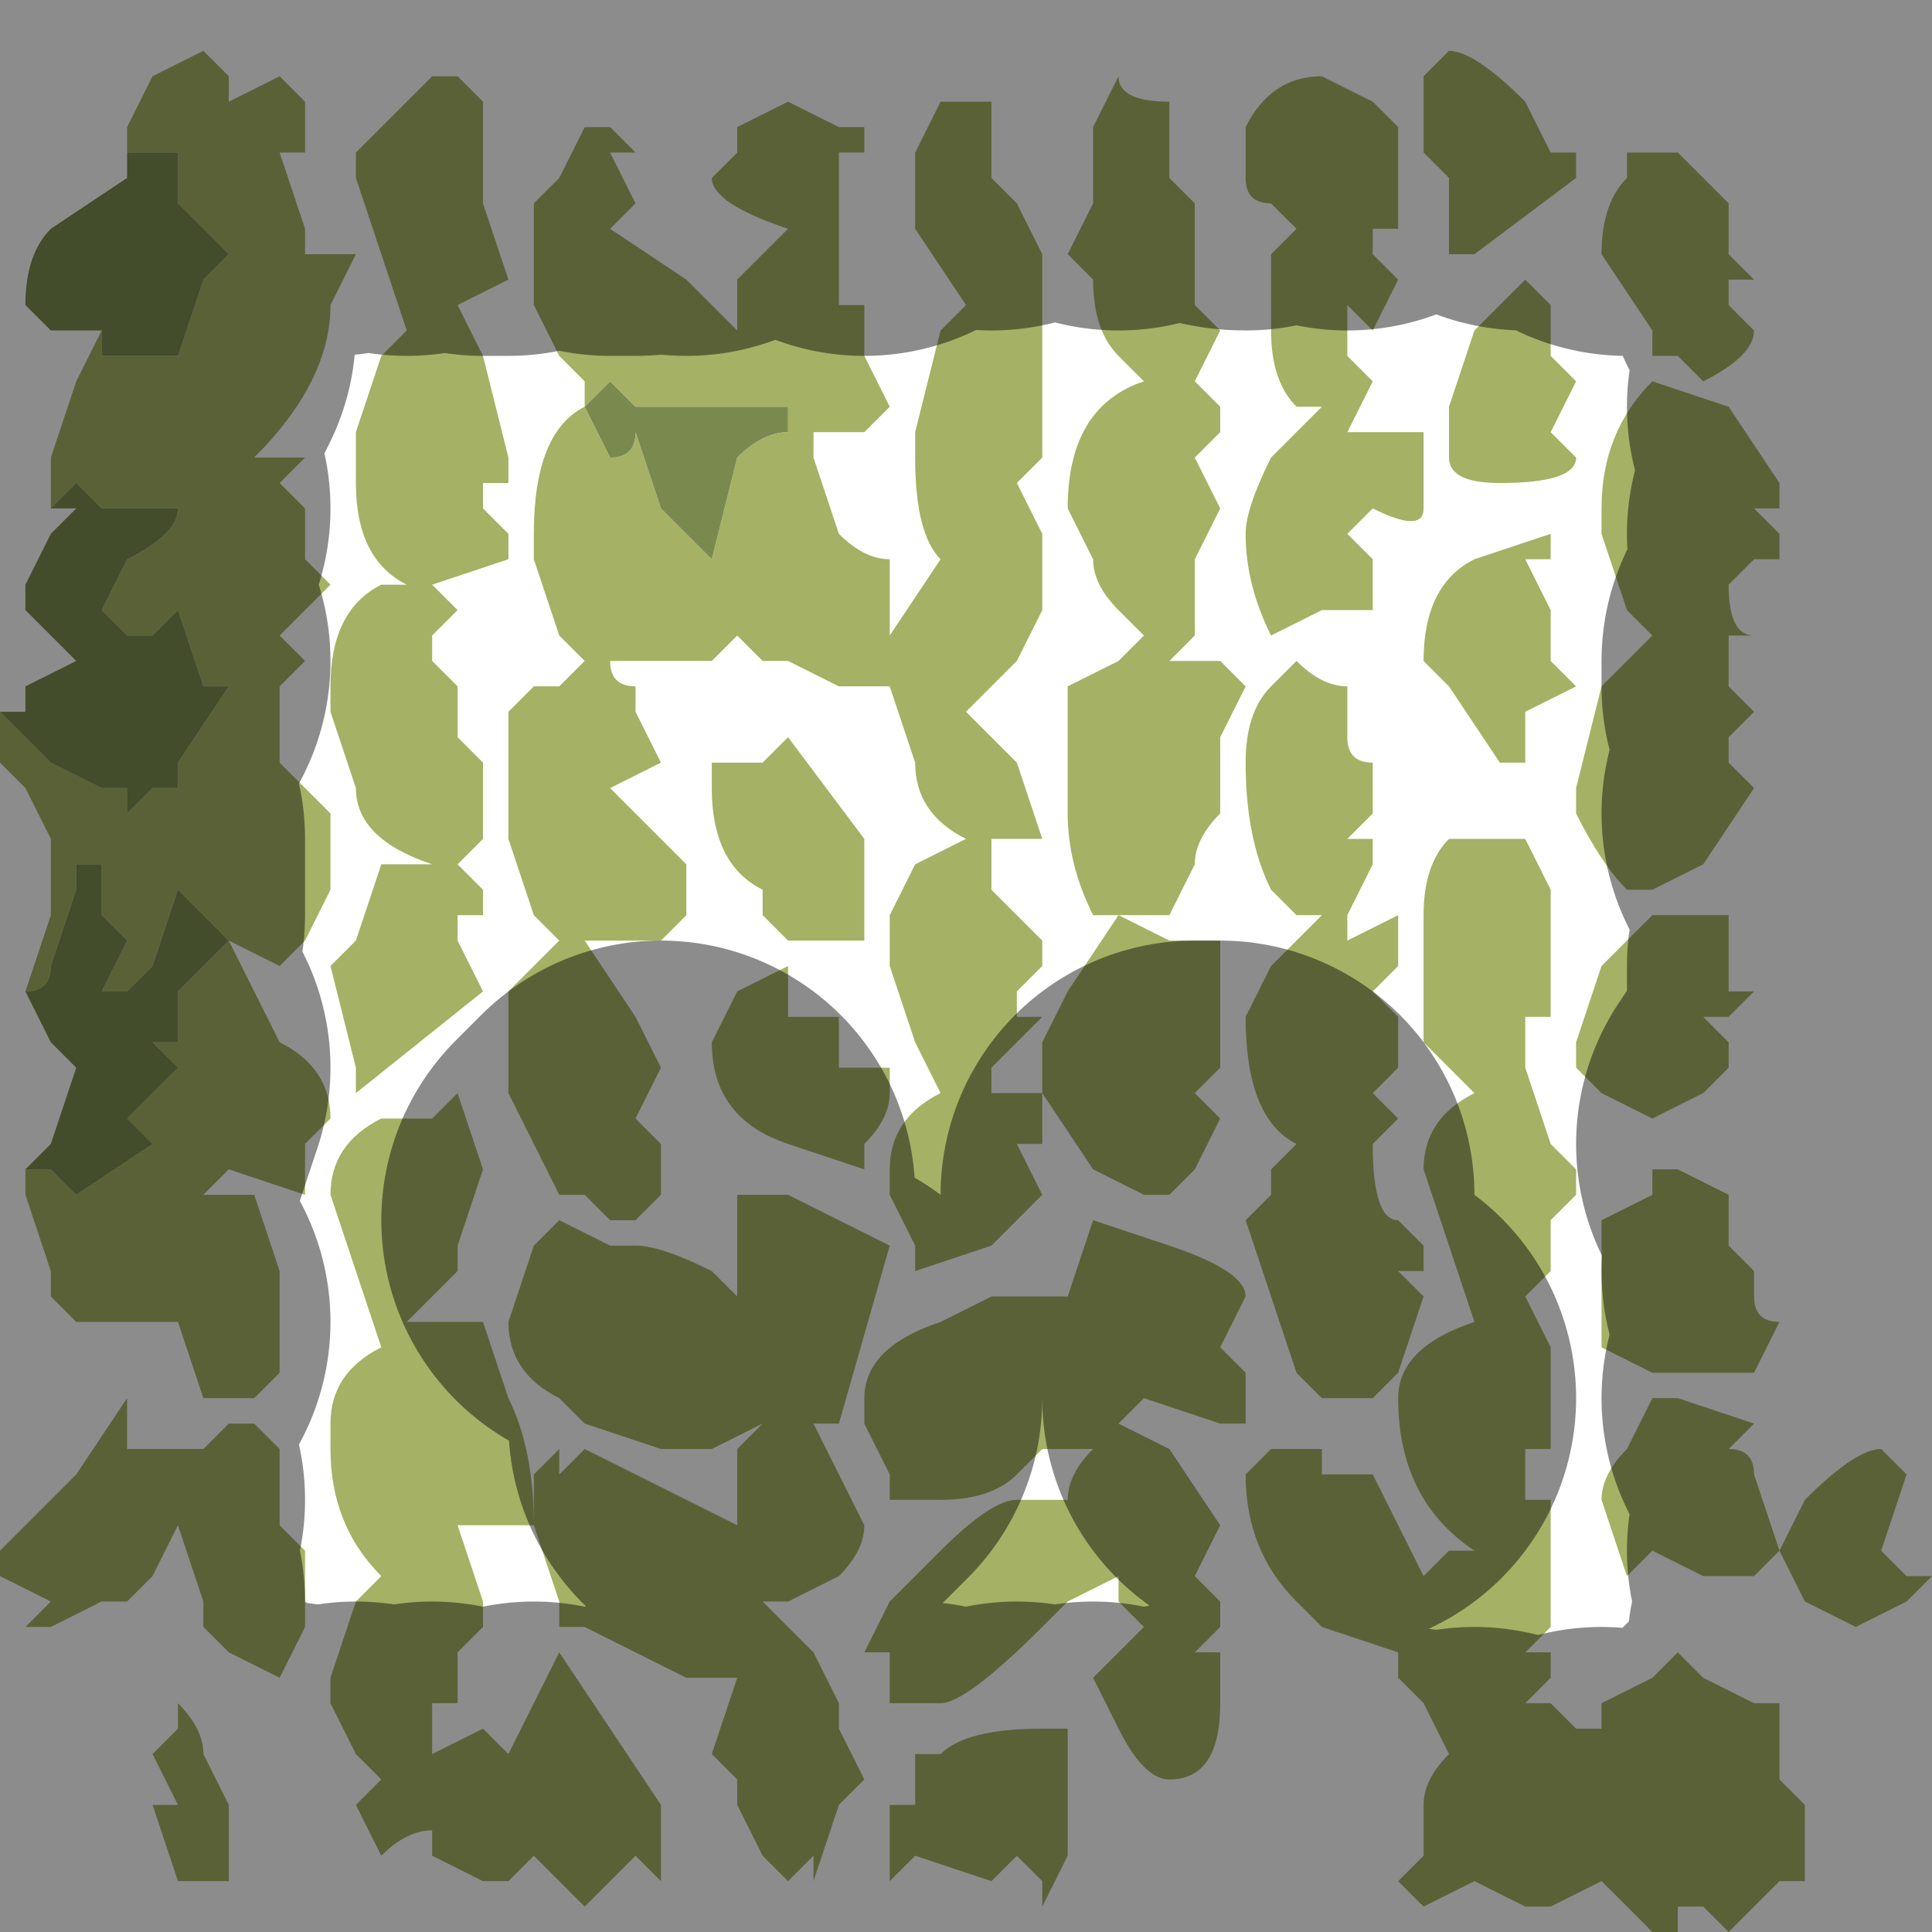 <?xml version="1.0" encoding="UTF-8" standalone="no"?>
<svg xmlns:xlink="http://www.w3.org/1999/xlink" height="3.8px" width="3.8px" xmlns="http://www.w3.org/2000/svg">
  <g transform="matrix(1.0, 0.0, 0.0, 1.0, 1.95, 2.0)">
    <path d="M1.75 0.85 L1.8 0.9 1.75 1.05 1.8 1.1 1.85 1.1 1.8 1.15 1.7 1.2 1.6 1.15 1.55 1.05 1.6 0.95 Q1.7 0.85 1.75 0.85 M1.6 1.55 L1.6 1.65 1.6 1.7 1.55 1.7 Q1.55 1.7 1.5 1.75 L1.45 1.8 1.4 1.75 1.35 1.75 1.35 1.8 1.3 1.8 1.25 1.75 1.2 1.7 1.1 1.75 1.05 1.75 0.95 1.7 0.85 1.75 0.8 1.7 0.85 1.65 0.85 1.55 Q0.85 1.5 0.9 1.45 L0.85 1.35 0.8 1.3 0.8 1.25 0.65 1.2 0.6 1.15 Q0.5 1.05 0.5 0.9 L0.55 0.85 0.6 0.85 0.65 0.85 0.65 0.9 0.7 0.9 0.75 0.9 0.8 1.0 0.85 1.1 0.9 1.05 0.95 1.05 Q0.8 0.95 0.8 0.75 0.8 0.65 0.95 0.6 L0.85 0.3 Q0.85 0.2 0.95 0.15 L0.85 0.05 0.85 -0.2 Q0.85 -0.3 0.9 -0.35 L1.0 -0.35 1.05 -0.35 1.1 -0.25 1.1 0.0 1.0 0.0 1.05 0.0 1.05 0.1 1.1 0.25 1.15 0.3 1.15 0.35 1.1 0.4 1.1 0.5 1.05 0.55 1.1 0.65 1.1 0.85 1.05 0.85 1.05 0.95 1.1 0.95 1.1 1.0 1.1 1.1 1.1 1.2 1.05 1.25 1.1 1.25 1.1 1.3 1.05 1.35 1.1 1.35 1.15 1.4 1.2 1.4 1.2 1.35 1.3 1.3 1.35 1.25 1.4 1.3 1.5 1.35 1.55 1.35 1.55 1.5 1.6 1.55 M0.1 1.75 L0.1 1.7 0.05 1.65 0.0 1.7 0.0 1.7 -0.15 1.65 -0.2 1.7 -0.2 1.7 -0.2 1.55 -0.15 1.55 -0.15 1.45 -0.1 1.45 Q-0.05 1.4 0.1 1.4 L0.15 1.4 0.15 1.5 0.15 1.65 0.1 1.75 M-0.35 1.7 L-0.35 1.65 -0.4 1.7 -0.45 1.65 -0.5 1.55 -0.5 1.5 -0.55 1.45 -0.5 1.3 -0.55 1.3 -0.6 1.3 -0.8 1.2 -0.85 1.2 -0.85 1.15 -0.9 1.0 -0.9 0.9 -0.85 0.85 -0.85 0.9 -0.8 0.85 -0.5 1.0 -0.5 0.85 -0.45 0.8 -0.55 0.85 -0.65 0.85 -0.8 0.8 -0.85 0.75 Q-0.95 0.7 -0.95 0.6 L-0.9 0.45 -0.85 0.4 -0.75 0.45 -0.7 0.45 Q-0.65 0.45 -0.55 0.5 L-0.5 0.55 -0.5 0.45 -0.5 0.35 -0.45 0.35 -0.4 0.35 -0.2 0.45 -0.3 0.8 -0.3 0.8 -0.35 0.8 -0.35 0.8 -0.3 0.9 -0.25 1.0 Q-0.25 1.05 -0.3 1.1 L-0.4 1.15 -0.45 1.15 -0.45 1.15 -0.4 1.2 -0.35 1.25 -0.3 1.35 -0.3 1.4 -0.25 1.5 -0.3 1.55 -0.3 1.55 -0.35 1.7 M-0.65 1.7 L-0.7 1.65 -0.75 1.7 -0.8 1.75 -0.85 1.7 -0.9 1.65 -0.95 1.7 -1.0 1.7 -1.1 1.65 -1.1 1.6 Q-1.15 1.6 -1.2 1.65 L-1.25 1.55 -1.25 1.55 -1.2 1.5 -1.2 1.5 -1.25 1.45 -1.3 1.35 -1.3 1.3 -1.25 1.15 -1.2 1.1 -1.2 1.1 Q-1.3 1.0 -1.3 0.85 L-1.3 0.8 Q-1.3 0.7 -1.2 0.65 L-1.3 0.35 Q-1.3 0.25 -1.2 0.2 L-1.1 0.2 -1.05 0.15 -1.0 0.3 -1.05 0.45 -1.05 0.5 -1.15 0.6 -1.1 0.6 -1.0 0.6 -0.95 0.75 Q-0.9 0.85 -0.9 1.0 L-1.05 1.0 -1.0 1.15 -1.0 1.2 -1.05 1.25 -1.05 1.35 -1.1 1.35 -1.1 1.45 -1.0 1.4 -0.95 1.45 -0.95 1.45 -0.9 1.35 -0.85 1.25 -0.75 1.4 -0.65 1.55 -0.65 1.55 -0.65 1.7 M-1.5 1.7 L-1.6 1.7 -1.65 1.55 -1.6 1.55 -1.65 1.45 -1.6 1.4 -1.6 1.35 Q-1.55 1.4 -1.55 1.45 L-1.5 1.55 -1.5 1.55 -1.5 1.7 M-1.9 1.2 L-1.85 1.15 -1.85 1.15 -1.95 1.1 -1.95 1.05 -1.85 0.95 -1.85 0.95 -1.85 0.95 -1.8 0.9 -1.7 0.75 -1.7 0.85 -1.55 0.85 -1.5 0.8 -1.5 0.8 -1.45 0.8 -1.4 0.85 -1.4 0.9 -1.4 1.0 -1.35 1.05 -1.35 1.1 -1.35 1.2 -1.4 1.3 -1.5 1.25 -1.55 1.2 -1.55 1.15 -1.6 1.0 -1.65 1.1 -1.7 1.15 -1.7 1.15 -1.75 1.15 -1.85 1.2 -1.9 1.2 M-1.8 0.6 L-1.85 0.55 -1.85 0.5 -1.9 0.35 -1.9 0.3 -1.85 0.3 -1.8 0.35 -1.8 0.35 -1.65 0.25 -1.7 0.2 -1.65 0.15 -1.6 0.1 -1.65 0.05 -1.65 0.05 -1.6 0.05 -1.6 -0.05 -1.5 -0.15 -1.55 -0.2 -1.6 -0.25 -1.65 -0.1 -1.7 -0.05 -1.75 -0.05 -1.7 -0.15 -1.75 -0.2 -1.75 -0.3 -1.8 -0.3 -1.8 -0.25 -1.85 -0.1 Q-1.85 -0.05 -1.9 -0.05 L-1.9 -0.05 -1.9 -0.05 -1.85 -0.2 -1.85 -0.35 -1.9 -0.45 -1.95 -0.5 -1.95 -0.6 -1.85 -0.5 -1.75 -0.45 -1.7 -0.45 -1.7 -0.4 -1.65 -0.45 -1.6 -0.45 -1.6 -0.5 -1.5 -0.65 -1.5 -0.65 -1.55 -0.65 -1.6 -0.8 -1.65 -0.75 -1.7 -0.75 -1.7 -0.75 -1.75 -0.8 -1.7 -0.9 Q-1.6 -0.95 -1.6 -1.0 L-1.7 -1.0 -1.75 -1.0 -1.75 -1.0 -1.8 -1.05 -1.85 -1.0 -1.85 -1.1 -1.8 -1.25 -1.75 -1.35 -1.75 -1.3 -1.7 -1.3 -1.7 -1.3 -1.6 -1.3 -1.55 -1.45 -1.5 -1.5 -1.6 -1.6 -1.6 -1.7 -1.7 -1.7 -1.7 -1.75 -1.65 -1.85 -1.55 -1.9 Q-1.55 -1.9 -1.5 -1.85 L-1.5 -1.8 -1.4 -1.85 -1.4 -1.85 -1.35 -1.8 -1.35 -1.7 -1.4 -1.7 -1.35 -1.55 -1.35 -1.5 -1.3 -1.5 -1.25 -1.5 -1.3 -1.4 Q-1.3 -1.25 -1.45 -1.1 L-1.35 -1.1 -1.4 -1.05 -1.35 -1.0 -1.35 -0.95 -1.35 -0.9 -1.3 -0.85 -1.35 -0.8 -1.4 -0.75 -1.35 -0.7 -1.4 -0.65 -1.4 -0.6 -1.45 -0.6 -1.4 -0.6 -1.4 -0.5 -1.35 -0.45 -1.3 -0.4 -1.3 -0.25 -1.35 -0.15 -1.4 -0.1 -1.4 -0.1 -1.5 -0.15 -1.4 0.05 Q-1.3 0.1 -1.3 0.2 L-1.35 0.25 -1.35 0.35 -1.5 0.3 -1.55 0.35 -1.45 0.35 -1.4 0.5 -1.4 0.7 -1.45 0.75 -1.55 0.75 -1.6 0.6 -1.6 0.6 -1.65 0.6 -1.7 0.6 -1.7 0.6 -1.8 0.6 M-1.15 -1.8 L-1.1 -1.85 -1.05 -1.85 -1.0 -1.8 -1.0 -1.8 -1.0 -1.7 -1.0 -1.65 -1.0 -1.6 -0.95 -1.45 -1.05 -1.4 -1.0 -1.3 -0.95 -1.1 -0.95 -1.05 -1.0 -1.05 -1.0 -1.0 -0.95 -0.95 -0.95 -0.9 -1.1 -0.85 -1.1 -0.85 -1.05 -0.8 -1.1 -0.75 -1.1 -0.7 -1.05 -0.65 -1.05 -0.55 -1.0 -0.5 -1.0 -0.35 -1.05 -0.3 -1.0 -0.25 -1.0 -0.2 -1.05 -0.2 -1.05 -0.15 -1.0 -0.05 -1.25 0.15 -1.25 0.1 -1.3 -0.1 -1.25 -0.15 -1.2 -0.3 -1.1 -0.3 Q-1.25 -0.35 -1.25 -0.45 L-1.3 -0.6 -1.3 -0.65 Q-1.3 -0.8 -1.2 -0.85 L-1.15 -0.85 Q-1.25 -0.9 -1.25 -1.05 L-1.25 -1.15 -1.2 -1.3 -1.15 -1.35 -1.2 -1.5 -1.25 -1.65 -1.25 -1.7 -1.25 -1.7 -1.15 -1.8 M1.45 -1.55 L1.45 -1.5 1.5 -1.45 1.45 -1.45 1.45 -1.4 1.5 -1.35 Q1.5 -1.3 1.4 -1.25 L1.4 -1.25 1.35 -1.3 1.3 -1.3 1.3 -1.35 1.2 -1.5 1.2 -1.5 Q1.2 -1.6 1.25 -1.65 L1.25 -1.7 1.35 -1.7 1.4 -1.65 1.45 -1.6 1.45 -1.55 M1.15 -1.7 L1.15 -1.65 0.95 -1.5 0.9 -1.5 0.9 -1.65 0.85 -1.7 0.85 -1.85 Q0.9 -1.9 0.9 -1.9 0.95 -1.9 1.05 -1.8 L1.1 -1.7 1.1 -1.7 1.15 -1.7 1.15 -1.7 M1.1 -1.3 L1.1 -1.3 1.15 -1.25 1.15 -1.25 1.1 -1.15 1.15 -1.1 Q1.15 -1.05 1.0 -1.05 0.9 -1.05 0.9 -1.1 L0.9 -1.15 0.9 -1.2 0.95 -1.35 1.0 -1.4 1.05 -1.45 1.05 -1.45 1.1 -1.4 1.1 -1.3 M-0.8 -1.2 L-0.8 -1.25 -0.85 -1.3 -0.9 -1.4 -0.9 -1.6 -0.85 -1.65 -0.85 -1.65 -0.8 -1.75 -0.75 -1.75 -0.75 -1.75 -0.7 -1.7 -0.7 -1.7 -0.75 -1.7 -0.75 -1.7 -0.7 -1.6 -0.7 -1.6 -0.75 -1.55 -0.6 -1.45 -0.5 -1.35 -0.5 -1.45 -0.4 -1.55 Q-0.55 -1.6 -0.55 -1.65 L-0.5 -1.7 -0.5 -1.75 -0.4 -1.8 -0.3 -1.75 -0.3 -1.75 -0.25 -1.75 -0.25 -1.7 -0.3 -1.7 -0.3 -1.55 -0.35 -1.55 -0.3 -1.55 -0.3 -1.4 -0.25 -1.4 -0.25 -1.3 -0.2 -1.2 -0.25 -1.15 -0.25 -1.15 -0.35 -1.15 -0.35 -1.1 -0.3 -0.95 Q-0.25 -0.9 -0.2 -0.9 L-0.2 -0.75 -0.1 -0.9 -0.1 -0.9 Q-0.15 -0.95 -0.15 -1.1 L-0.15 -1.15 -0.1 -1.35 -0.05 -1.4 -0.15 -1.55 -0.15 -1.65 -0.15 -1.7 -0.15 -1.7 -0.1 -1.8 0.0 -1.8 0.0 -1.65 0.05 -1.6 0.1 -1.5 0.1 -1.45 0.1 -1.45 0.1 -1.25 0.1 -1.1 0.05 -1.05 0.1 -0.95 0.1 -0.9 0.1 -0.8 0.05 -0.7 0.0 -0.65 -0.05 -0.6 0.0 -0.55 0.05 -0.5 0.1 -0.35 0.0 -0.35 0.0 -0.25 0.05 -0.2 0.1 -0.15 0.1 -0.1 0.05 -0.05 0.05 0.0 0.1 0.0 0.05 0.05 0.0 0.1 0.0 0.15 0.1 0.15 0.1 0.25 0.05 0.25 0.1 0.35 0.0 0.45 -0.15 0.5 -0.15 0.45 -0.15 0.45 -0.2 0.35 -0.2 0.3 Q-0.2 0.2 -0.1 0.15 L-0.15 0.05 -0.2 -0.1 -0.2 -0.2 -0.15 -0.3 -0.05 -0.35 Q-0.15 -0.4 -0.15 -0.5 L-0.2 -0.65 -0.2 -0.65 -0.25 -0.65 -0.3 -0.65 -0.3 -0.65 -0.4 -0.7 -0.45 -0.7 -0.5 -0.75 -0.55 -0.7 -0.7 -0.7 -0.7 -0.7 -0.75 -0.7 Q-0.75 -0.65 -0.7 -0.65 L-0.7 -0.6 -0.65 -0.5 Q-0.65 -0.5 -0.75 -0.45 -0.7 -0.4 -0.65 -0.35 L-0.6 -0.3 -0.6 -0.2 -0.65 -0.15 -0.75 -0.15 -0.8 -0.15 -0.7 0.0 -0.65 0.1 -0.7 0.2 -0.65 0.25 -0.65 0.35 -0.7 0.4 -0.7 0.4 -0.75 0.4 -0.75 0.4 -0.8 0.35 -0.85 0.35 -0.95 0.15 -0.95 -0.05 -0.85 -0.15 -0.9 -0.2 -0.95 -0.35 -0.95 -0.6 -0.9 -0.65 -0.85 -0.65 -0.8 -0.7 -0.85 -0.75 -0.9 -0.9 -0.9 -0.95 Q-0.9 -1.15 -0.8 -1.2 L-0.8 -1.2 -0.75 -1.1 Q-0.7 -1.1 -0.7 -1.15 L-0.65 -1.0 -0.55 -0.9 -0.5 -1.1 Q-0.45 -1.15 -0.4 -1.15 L-0.4 -1.2 -0.45 -1.2 -0.55 -1.2 -0.65 -1.2 -0.7 -1.2 -0.7 -1.2 -0.75 -1.25 -0.8 -1.2 M0.5 -1.7 L0.5 -1.75 Q0.55 -1.85 0.65 -1.85 L0.75 -1.8 0.8 -1.75 0.8 -1.55 0.75 -1.55 0.75 -1.5 0.8 -1.45 0.8 -1.45 0.75 -1.35 0.7 -1.4 0.7 -1.3 0.75 -1.25 0.7 -1.15 0.75 -1.15 0.8 -1.15 0.85 -1.15 0.85 -1.0 Q0.85 -0.95 0.75 -1.0 L0.7 -0.95 0.75 -0.9 0.75 -0.8 Q0.7 -0.8 0.7 -0.8 L0.65 -0.8 0.55 -0.75 Q0.5 -0.85 0.5 -0.95 0.5 -1.0 0.55 -1.1 L0.65 -1.2 0.6 -1.2 0.6 -1.2 Q0.55 -1.25 0.55 -1.35 L0.55 -1.5 0.6 -1.55 Q0.55 -1.6 0.55 -1.6 0.5 -1.6 0.5 -1.65 L0.5 -1.7 M0.35 -1.65 Q0.35 -1.65 0.4 -1.6 L0.4 -1.5 0.4 -1.4 0.45 -1.35 0.4 -1.25 0.4 -1.25 0.45 -1.2 0.45 -1.15 0.4 -1.1 0.45 -1.0 0.4 -0.9 0.4 -0.9 0.4 -0.75 0.35 -0.7 0.35 -0.7 0.4 -0.7 0.4 -0.7 0.4 -0.7 0.45 -0.7 0.5 -0.65 0.45 -0.55 0.45 -0.5 0.45 -0.4 Q0.4 -0.35 0.4 -0.3 L0.35 -0.2 0.25 -0.2 0.35 -0.15 0.4 -0.15 0.45 -0.15 0.45 0.0 0.45 0.1 0.4 0.15 0.45 0.2 0.4 0.3 0.35 0.35 0.3 0.35 0.2 0.3 0.1 0.15 0.1 0.05 0.15 -0.05 0.25 -0.2 0.2 -0.2 Q0.15 -0.3 0.15 -0.4 L0.15 -0.45 Q0.15 -0.55 0.15 -0.65 L0.15 -0.65 0.25 -0.7 0.3 -0.75 0.25 -0.8 Q0.2 -0.85 0.2 -0.9 L0.15 -1.0 Q0.15 -1.2 0.3 -1.25 L0.25 -1.3 Q0.2 -1.35 0.2 -1.45 L0.15 -1.5 0.2 -1.6 Q0.2 -1.7 0.2 -1.75 L0.25 -1.85 Q0.25 -1.8 0.35 -1.8 L0.35 -1.65 M1.3 -1.25 L1.3 -1.25 1.45 -1.2 1.55 -1.05 1.55 -1.0 1.5 -1.0 1.55 -0.95 1.55 -0.9 1.5 -0.9 1.45 -0.85 Q1.45 -0.75 1.5 -0.75 L1.45 -0.75 1.45 -0.7 Q1.45 -0.65 1.45 -0.65 L1.5 -0.6 1.45 -0.55 1.45 -0.5 1.5 -0.45 1.4 -0.3 1.3 -0.25 1.25 -0.25 1.25 -0.25 Q1.2 -0.3 1.15 -0.4 L1.15 -0.45 1.2 -0.65 1.2 -0.65 1.3 -0.75 1.3 -0.75 1.35 -0.75 1.3 -0.75 1.25 -0.8 1.2 -0.95 1.2 -1.0 Q1.2 -1.15 1.3 -1.25 M0.65 0.75 L0.6 0.7 0.55 0.55 0.5 0.4 0.55 0.35 0.55 0.3 0.6 0.25 Q0.5 0.2 0.5 0.0 L0.55 -0.1 0.65 -0.2 0.6 -0.2 0.55 -0.25 Q0.5 -0.35 0.5 -0.5 0.5 -0.6 0.55 -0.65 L0.6 -0.7 Q0.65 -0.65 0.7 -0.65 L0.7 -0.55 Q0.7 -0.5 0.75 -0.5 L0.75 -0.4 0.7 -0.35 0.75 -0.35 0.75 -0.3 0.7 -0.2 0.7 -0.15 0.8 -0.2 0.8 -0.1 0.75 -0.05 0.8 0.0 0.8 0.1 0.75 0.15 0.8 0.2 0.75 0.25 Q0.75 0.4 0.8 0.4 L0.85 0.45 0.85 0.5 0.8 0.5 0.85 0.55 0.8 0.7 0.75 0.75 0.7 0.75 0.65 0.75 M0.85 -0.7 L0.85 -0.7 Q0.85 -0.85 0.95 -0.9 L0.95 -0.9 1.1 -0.95 1.1 -0.9 1.05 -0.9 1.1 -0.8 1.1 -0.75 1.1 -0.7 1.15 -0.65 1.05 -0.6 Q1.05 -0.55 1.05 -0.5 L1.0 -0.5 0.9 -0.65 0.85 -0.7 M1.3 -0.2 L1.4 -0.2 1.45 -0.2 1.45 -0.05 1.5 -0.05 1.45 0.0 1.4 0.0 1.45 0.05 1.45 0.1 1.4 0.15 1.3 0.2 1.2 0.15 1.15 0.1 1.15 0.05 1.2 -0.1 1.3 -0.2 1.3 -0.2 M-0.55 -0.5 L-0.45 -0.5 -0.4 -0.55 -0.25 -0.35 -0.25 -0.15 -0.3 -0.15 -0.4 -0.15 -0.45 -0.2 -0.45 -0.25 Q-0.55 -0.3 -0.55 -0.45 L-0.55 -0.5 M-0.4 -0.1 L-0.4 0.0 -0.3 0.0 -0.3 0.1 -0.2 0.1 -0.2 0.15 Q-0.2 0.2 -0.25 0.25 L-0.25 0.3 -0.4 0.25 -0.4 0.25 Q-0.55 0.2 -0.55 0.05 L-0.5 -0.05 -0.4 -0.1 M-0.45 0.8 L-0.45 0.8 -0.45 0.8 -0.4 0.75 -0.4 0.75 -0.45 0.8 M-0.1 0.6 L0.0 0.55 0.15 0.55 0.2 0.4 0.35 0.45 Q0.5 0.5 0.5 0.55 L0.45 0.65 0.5 0.7 0.5 0.8 0.45 0.8 0.3 0.75 0.25 0.8 0.35 0.85 0.45 1.0 0.4 1.1 0.45 1.15 0.45 1.2 0.4 1.25 0.45 1.25 0.45 1.35 Q0.45 1.5 0.35 1.5 0.3 1.5 0.25 1.4 L0.2 1.3 0.3 1.2 0.25 1.15 0.25 1.1 0.15 1.15 0.1 1.2 Q-0.05 1.35 -0.1 1.35 L-0.2 1.35 -0.2 1.25 -0.25 1.25 -0.2 1.15 -0.15 1.1 -0.1 1.05 Q0.0 0.95 0.05 0.95 L0.15 0.95 Q0.15 0.9 0.2 0.85 L0.1 0.85 0.05 0.9 Q0.0 0.95 -0.1 0.95 L-0.2 0.95 -0.2 0.9 -0.25 0.8 -0.25 0.75 Q-0.25 0.65 -0.1 0.6 M1.45 0.35 L1.45 0.45 1.5 0.5 1.5 0.55 Q1.5 0.6 1.55 0.6 L1.5 0.7 1.45 0.7 1.3 0.7 1.2 0.65 1.2 0.5 Q1.2 0.45 1.2 0.4 L1.3 0.35 1.3 0.3 1.35 0.3 1.45 0.35 M1.45 0.85 Q1.5 0.85 1.5 0.9 L1.55 1.05 1.5 1.1 1.45 1.1 1.4 1.1 1.3 1.05 1.25 1.1 1.2 0.95 Q1.2 0.9 1.25 0.85 L1.3 0.75 1.35 0.75 1.5 0.8 1.45 0.85" fill="#a5b164" fill-rule="evenodd" stroke="none"/>
    <path d="M-1.9 0.3 L-1.85 0.25 -1.8 0.1 -1.85 0.05 -1.9 -0.05 -1.9 -0.05 Q-1.85 -0.05 -1.85 -0.1 L-1.8 -0.25 -1.8 -0.3 -1.75 -0.3 -1.75 -0.2 -1.7 -0.15 -1.75 -0.05 -1.7 -0.05 -1.65 -0.1 -1.6 -0.25 -1.55 -0.2 -1.5 -0.15 -1.6 -0.05 -1.6 0.05 -1.65 0.05 -1.65 0.05 -1.6 0.1 -1.65 0.15 -1.7 0.2 -1.65 0.25 -1.8 0.35 -1.8 0.35 -1.85 0.3 -1.9 0.3 M-1.95 -0.6 L-1.9 -0.6 -1.9 -0.65 -1.8 -0.7 -1.9 -0.8 -1.9 -0.85 -1.85 -0.95 -1.8 -1.0 -1.85 -1.0 -1.8 -1.05 -1.75 -1.0 -1.75 -1.0 -1.7 -1.0 -1.6 -1.0 Q-1.6 -0.95 -1.7 -0.9 L-1.75 -0.8 -1.7 -0.75 -1.7 -0.75 -1.65 -0.75 -1.6 -0.8 -1.55 -0.65 -1.5 -0.65 -1.5 -0.65 -1.6 -0.5 -1.6 -0.45 -1.65 -0.45 -1.7 -0.4 -1.7 -0.45 -1.75 -0.45 -1.85 -0.5 -1.95 -0.6 M-1.75 -1.35 L-1.85 -1.35 -1.9 -1.4 Q-1.9 -1.5 -1.85 -1.55 L-1.7 -1.65 -1.7 -1.7 -1.6 -1.7 -1.6 -1.6 -1.5 -1.5 -1.55 -1.45 -1.6 -1.3 -1.7 -1.3 -1.7 -1.3 -1.75 -1.3 -1.75 -1.35 M-0.8 -1.2 L-0.75 -1.25 -0.7 -1.2 -0.7 -1.2 -0.65 -1.2 -0.55 -1.2 -0.45 -1.2 -0.4 -1.2 -0.4 -1.15 Q-0.45 -1.15 -0.5 -1.1 L-0.55 -0.9 -0.65 -1.0 -0.7 -1.15 Q-0.7 -1.1 -0.75 -1.1 L-0.8 -1.2 -0.8 -1.2" fill="#7a8a4f" fill-rule="evenodd" stroke="none"/>
    <path d="M-1.0 -1.8 L-0.95 -1.8 -0.9 -1.85 -0.85 -1.85 -0.8 -1.85 -0.75 -1.8 Q-0.7 -1.8 -0.7 -1.8 L-0.65 -1.85 -0.6 -1.8 -0.6 -1.8 -0.5 -1.9 -0.4 -1.9 Q-0.3 -1.9 -0.25 -1.8 L-0.25 -1.85 -0.2 -1.85 -0.15 -1.85 -0.1 -1.9 -0.05 -1.9 Q0.0 -1.85 0.0 -1.85 L0.05 -1.9 0.1 -1.95 0.2 -1.9 0.25 -1.85 0.3 -1.9 0.4 -1.95 0.45 -1.9 Q0.45 -1.85 0.5 -1.85 0.5 -1.95 0.6 -1.95 L0.65 -1.9 0.7 -1.85 0.8 -1.9 0.85 -1.95 1.05 -1.85 Q1.1 -1.9 1.1 -1.9 1.15 -1.9 1.2 -1.85 L1.25 -1.8 1.3 -1.85 1.3 -1.85 1.35 -1.85 1.45 -1.85 1.45 -1.85 1.5 -1.85 1.55 -1.85 1.55 -1.8 1.7 -1.75 1.7 -1.75 1.75 -1.6 1.75 -1.55 1.7 -1.5 1.75 -1.45 1.8 -1.35 1.8 -1.3 1.75 -1.2 1.8 -1.15 1.85 -1.1 1.75 -0.95 1.8 -0.8 1.75 -0.75 1.7 -0.7 1.7 -0.65 1.75 -0.65 1.75 -0.6 1.7 -0.4 1.8 -0.35 1.85 -0.25 1.8 -0.15 1.75 -0.1 1.75 -0.05 1.75 0.1 1.65 0.25 1.75 0.3 1.75 0.35 1.7 0.5 1.8 0.6 1.85 0.65 1.8 0.7 Q1.7 0.75 1.7 0.75 L1.75 0.85 1.8 0.9 1.75 1.05 1.8 1.1 1.85 1.1 1.85 1.15 1.8 1.2 1.75 1.25 1.8 1.3 1.85 1.35 Q1.85 1.45 1.75 1.5 L1.65 1.6 1.65 1.55 1.6 1.55 1.6 1.65 1.6 1.7 1.55 1.7 Q1.55 1.7 1.5 1.75 L1.45 1.8 1.4 1.75 1.35 1.75 1.35 1.8 1.3 1.8 1.25 1.75 1.2 1.7 1.1 1.75 1.05 1.75 0.95 1.7 0.85 1.75 0.8 1.7 0.75 1.7 0.75 1.75 0.7 1.75 0.65 1.7 0.55 1.7 0.55 1.65 0.5 1.7 0.45 1.7 0.4 1.65 0.35 1.7 0.3 1.75 0.25 1.7 0.2 1.65 0.15 1.75 0.1 1.75 0.1 1.7 0.05 1.65 0.0 1.7 0.0 1.7 -0.15 1.65 -0.2 1.7 -0.2 1.7 -0.25 1.7 -0.3 1.7 -0.35 1.7 -0.35 1.65 -0.4 1.7 -0.4 1.7 -0.45 1.75 -0.5 1.7 -0.5 1.65 -0.6 1.7 -0.65 1.7 -0.7 1.65 -0.75 1.7 -0.8 1.75 -0.85 1.7 -0.9 1.65 -0.95 1.7 -1.0 1.7 -1.1 1.65 -1.1 1.65 -1.2 1.7 -1.2 1.7 -1.25 1.65 -1.25 1.75 -1.3 1.75 -1.4 1.65 -1.4 1.7 -1.5 1.7 -1.5 1.7 -1.6 1.7 -1.65 1.55 -1.7 1.55 -1.7 1.6 Q-1.85 1.6 -1.85 1.45 L-1.85 1.35 -1.9 1.25 -1.9 1.2 -1.85 1.15 -1.85 1.15 -1.95 1.1 -1.95 1.05 -1.85 0.95 -1.85 0.95 -1.9 0.9 -1.95 0.75 Q-1.95 0.7 -1.9 0.7 L-1.85 0.65 -1.8 0.6 -1.8 0.6 -1.85 0.55 -1.85 0.5 -1.9 0.35 -1.9 0.3 -1.85 0.25 -1.8 0.1 -1.85 0.05 -1.9 -0.05 -1.9 -0.05 -1.85 -0.2 -1.85 -0.35 -1.9 -0.45 -1.95 -0.5 -1.95 -0.6 -1.9 -0.6 -1.9 -0.65 -1.8 -0.7 -1.9 -0.8 -1.9 -0.85 -1.85 -0.95 -1.8 -1.0 -1.85 -1.0 -1.85 -1.1 -1.8 -1.25 -1.75 -1.35 -1.85 -1.35 -1.9 -1.4 Q-1.9 -1.5 -1.85 -1.55 L-1.7 -1.65 -1.7 -1.7 -1.7 -1.75 -1.65 -1.85 -1.55 -1.9 Q-1.55 -1.9 -1.5 -1.85 L-1.5 -1.8 -1.4 -1.85 -1.4 -1.85 -1.35 -1.85 -1.3 -1.8 -1.3 -1.85 -1.25 -1.85 -1.2 -1.85 -1.15 -1.8 -1.1 -1.85 -1.05 -1.85 -1.0 -1.8 -1.0 -1.8 M-0.7 0.4 L-0.65 0.35 M0.65 0.75 L0.6 0.75 0.65 0.75 M-0.45 0.8 L-0.45 0.8 -0.4 0.75 -0.4 0.75 -0.45 0.8 M0.4 0.35 L0.45 0.35 0.4 0.35 Z" fill="none" stroke="#000000" stroke-linecap="round" stroke-linejoin="round" stroke-opacity="0.451" stroke-width="1.0"/>
  </g>
</svg>
